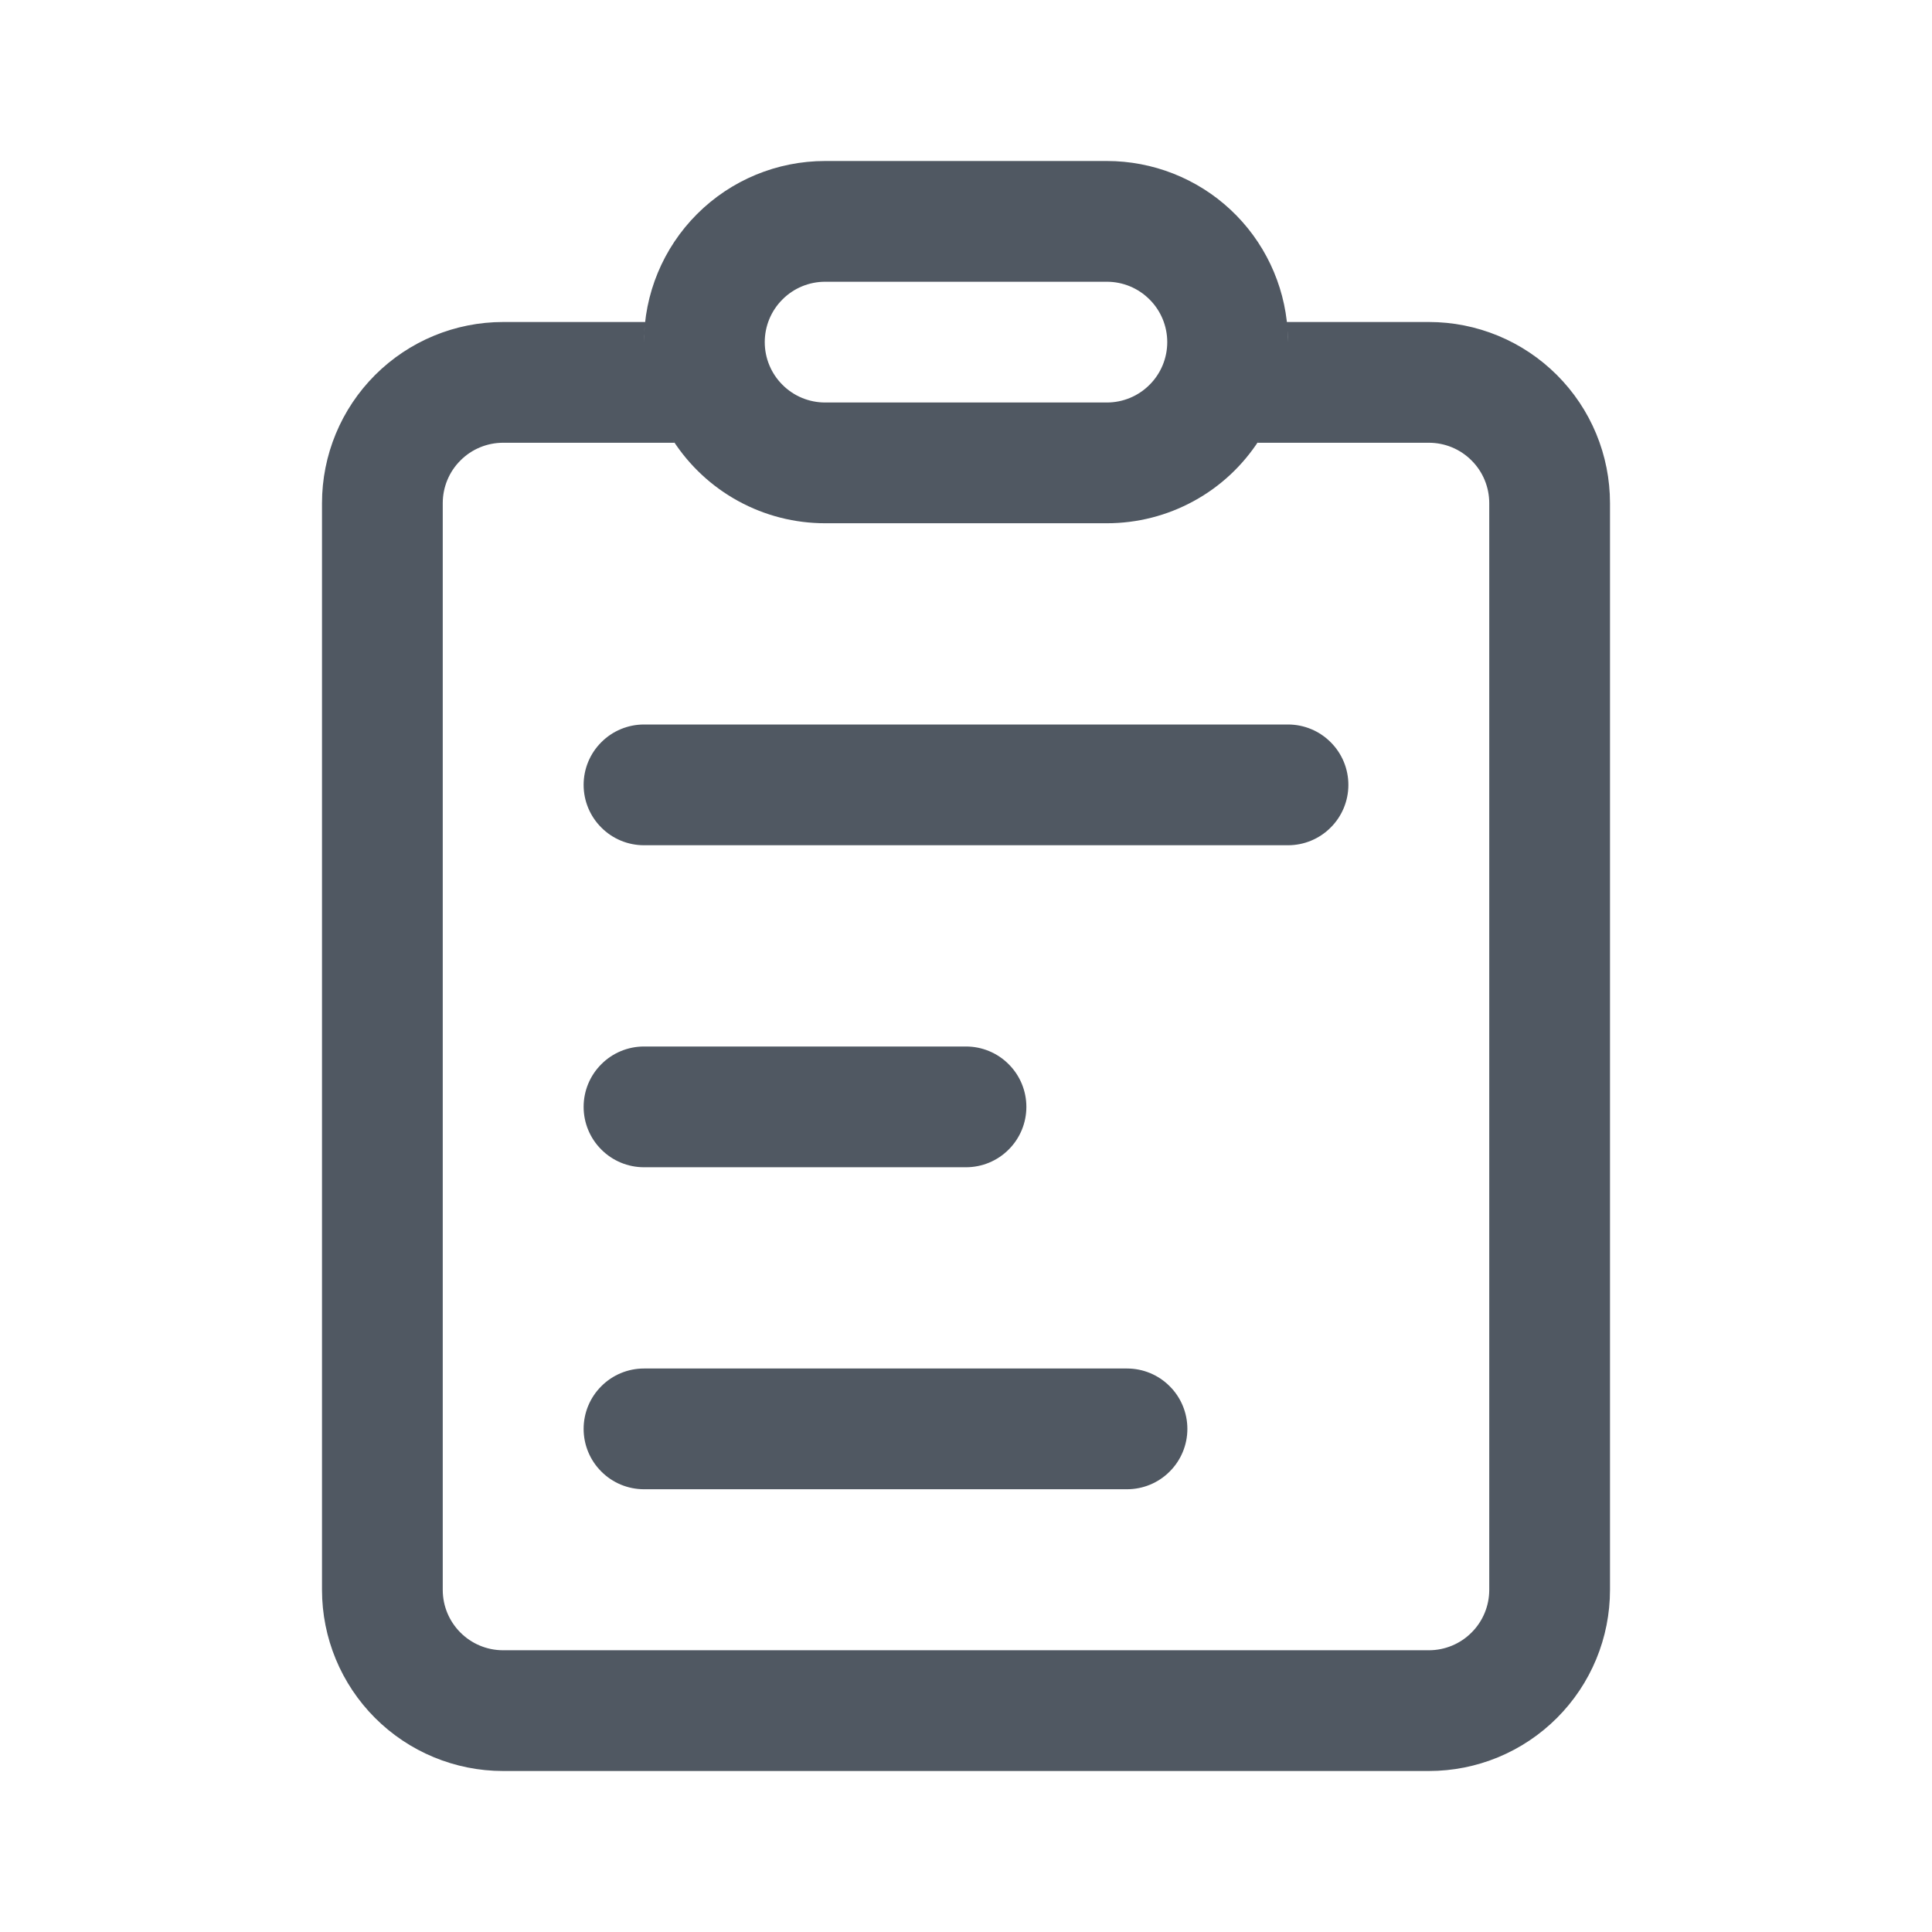 <?xml version="1.0" encoding="UTF-8" standalone="no"?>
<!--

    Copyright (C) 2017-2019 Dremio Corporation

    Licensed under the Apache License, Version 2.0 (the "License");
    you may not use this file except in compliance with the License.
    You may obtain a copy of the License at

        http://www.apache.org/licenses/LICENSE-2.0

    Unless required by applicable law or agreed to in writing, software
    distributed under the License is distributed on an "AS IS" BASIS,
    WITHOUT WARRANTIES OR CONDITIONS OF ANY KIND, either express or implied.
    See the License for the specific language governing permissions and
    limitations under the License.

-->
<svg width="24" height="24" viewBox="0 0 24 24" fill="none" xmlns="http://www.w3.org/2000/svg">
  <path d="M13.75 2C14.32 2 14.869 2.216 15.286 2.605C15.703 2.994 15.956 3.527 15.995 4.096L16 4.25C16 4.165 15.995 4.082 15.986 4H17.75C18.046 4 18.338 4.058 18.611 4.171C18.884 4.284 19.132 4.45 19.341 4.659C19.55 4.868 19.716 5.116 19.829 5.389C19.942 5.662 20 5.955 20 6.25V19.75C20 20.046 19.942 20.338 19.829 20.611C19.716 20.884 19.55 21.132 19.341 21.341C19.132 21.55 18.884 21.716 18.611 21.829C18.338 21.942 18.046 22 17.75 22H6.25C5.653 22 5.081 21.763 4.659 21.341C4.237 20.919 4 20.347 4 19.75V6.25C4 5.653 4.237 5.081 4.659 4.659C5.081 4.237 5.653 4 6.25 4H8.014C8.007 4.058 8.004 4.117 8.001 4.176L8 4.25C8 3.653 8.237 3.081 8.659 2.659C9.081 2.237 9.653 2 10.25 2H13.75ZM13.75 6.5H10.25C9.873 6.5 9.503 6.406 9.172 6.225C8.842 6.045 8.562 5.784 8.358 5.467L8.379 5.5H6.25C6.051 5.5 5.86 5.579 5.72 5.72C5.579 5.86 5.5 6.051 5.5 6.25V19.75C5.5 20.164 5.836 20.5 6.25 20.5H17.75C17.949 20.5 18.14 20.421 18.28 20.28C18.421 20.14 18.5 19.949 18.5 19.75V6.25C18.5 6.051 18.421 5.86 18.28 5.72C18.14 5.579 17.949 5.5 17.75 5.5H15.621L15.642 5.467C15.438 5.784 15.159 6.045 14.828 6.225C14.497 6.406 14.127 6.5 13.75 6.5ZM13.75 3.5H10.25C10.051 3.5 9.86 3.579 9.72 3.72C9.579 3.86 9.5 4.051 9.5 4.25C9.5 4.449 9.579 4.64 9.72 4.78C9.86 4.921 10.051 5 10.25 5H13.75C13.949 5 14.14 4.921 14.28 4.78C14.421 4.64 14.5 4.449 14.5 4.25C14.5 4.051 14.421 3.86 14.28 3.72C14.14 3.579 13.949 3.5 13.75 3.5ZM8 14.5H12C12.199 14.5 12.39 14.421 12.53 14.28C12.671 14.14 12.75 13.949 12.75 13.75C12.75 13.551 12.671 13.36 12.53 13.22C12.39 13.079 12.199 13 12 13H8C7.801 13 7.61 13.079 7.47 13.22C7.329 13.36 7.25 13.551 7.25 13.75C7.25 13.949 7.329 14.14 7.47 14.28C7.61 14.421 7.801 14.5 8 14.5ZM8 10.5H16C16.199 10.5 16.39 10.421 16.53 10.28C16.671 10.14 16.75 9.949 16.75 9.75C16.75 9.551 16.671 9.36 16.53 9.22C16.39 9.079 16.199 9 16 9H8C7.801 9 7.61 9.079 7.47 9.22C7.329 9.36 7.25 9.551 7.25 9.75C7.25 9.949 7.329 10.14 7.47 10.28C7.61 10.421 7.801 10.5 8 10.5ZM8 18.5H14C14.199 18.5 14.39 18.421 14.53 18.28C14.671 18.14 14.75 17.949 14.75 17.75C14.75 17.551 14.671 17.36 14.53 17.22C14.39 17.079 14.199 17 14 17H8C7.801 17 7.61 17.079 7.47 17.22C7.329 17.36 7.25 17.551 7.25 17.75C7.25 17.949 7.329 18.14 7.47 18.28C7.61 18.421 7.801 18.5 8 18.5Z" fill="#505862"/>
</svg>